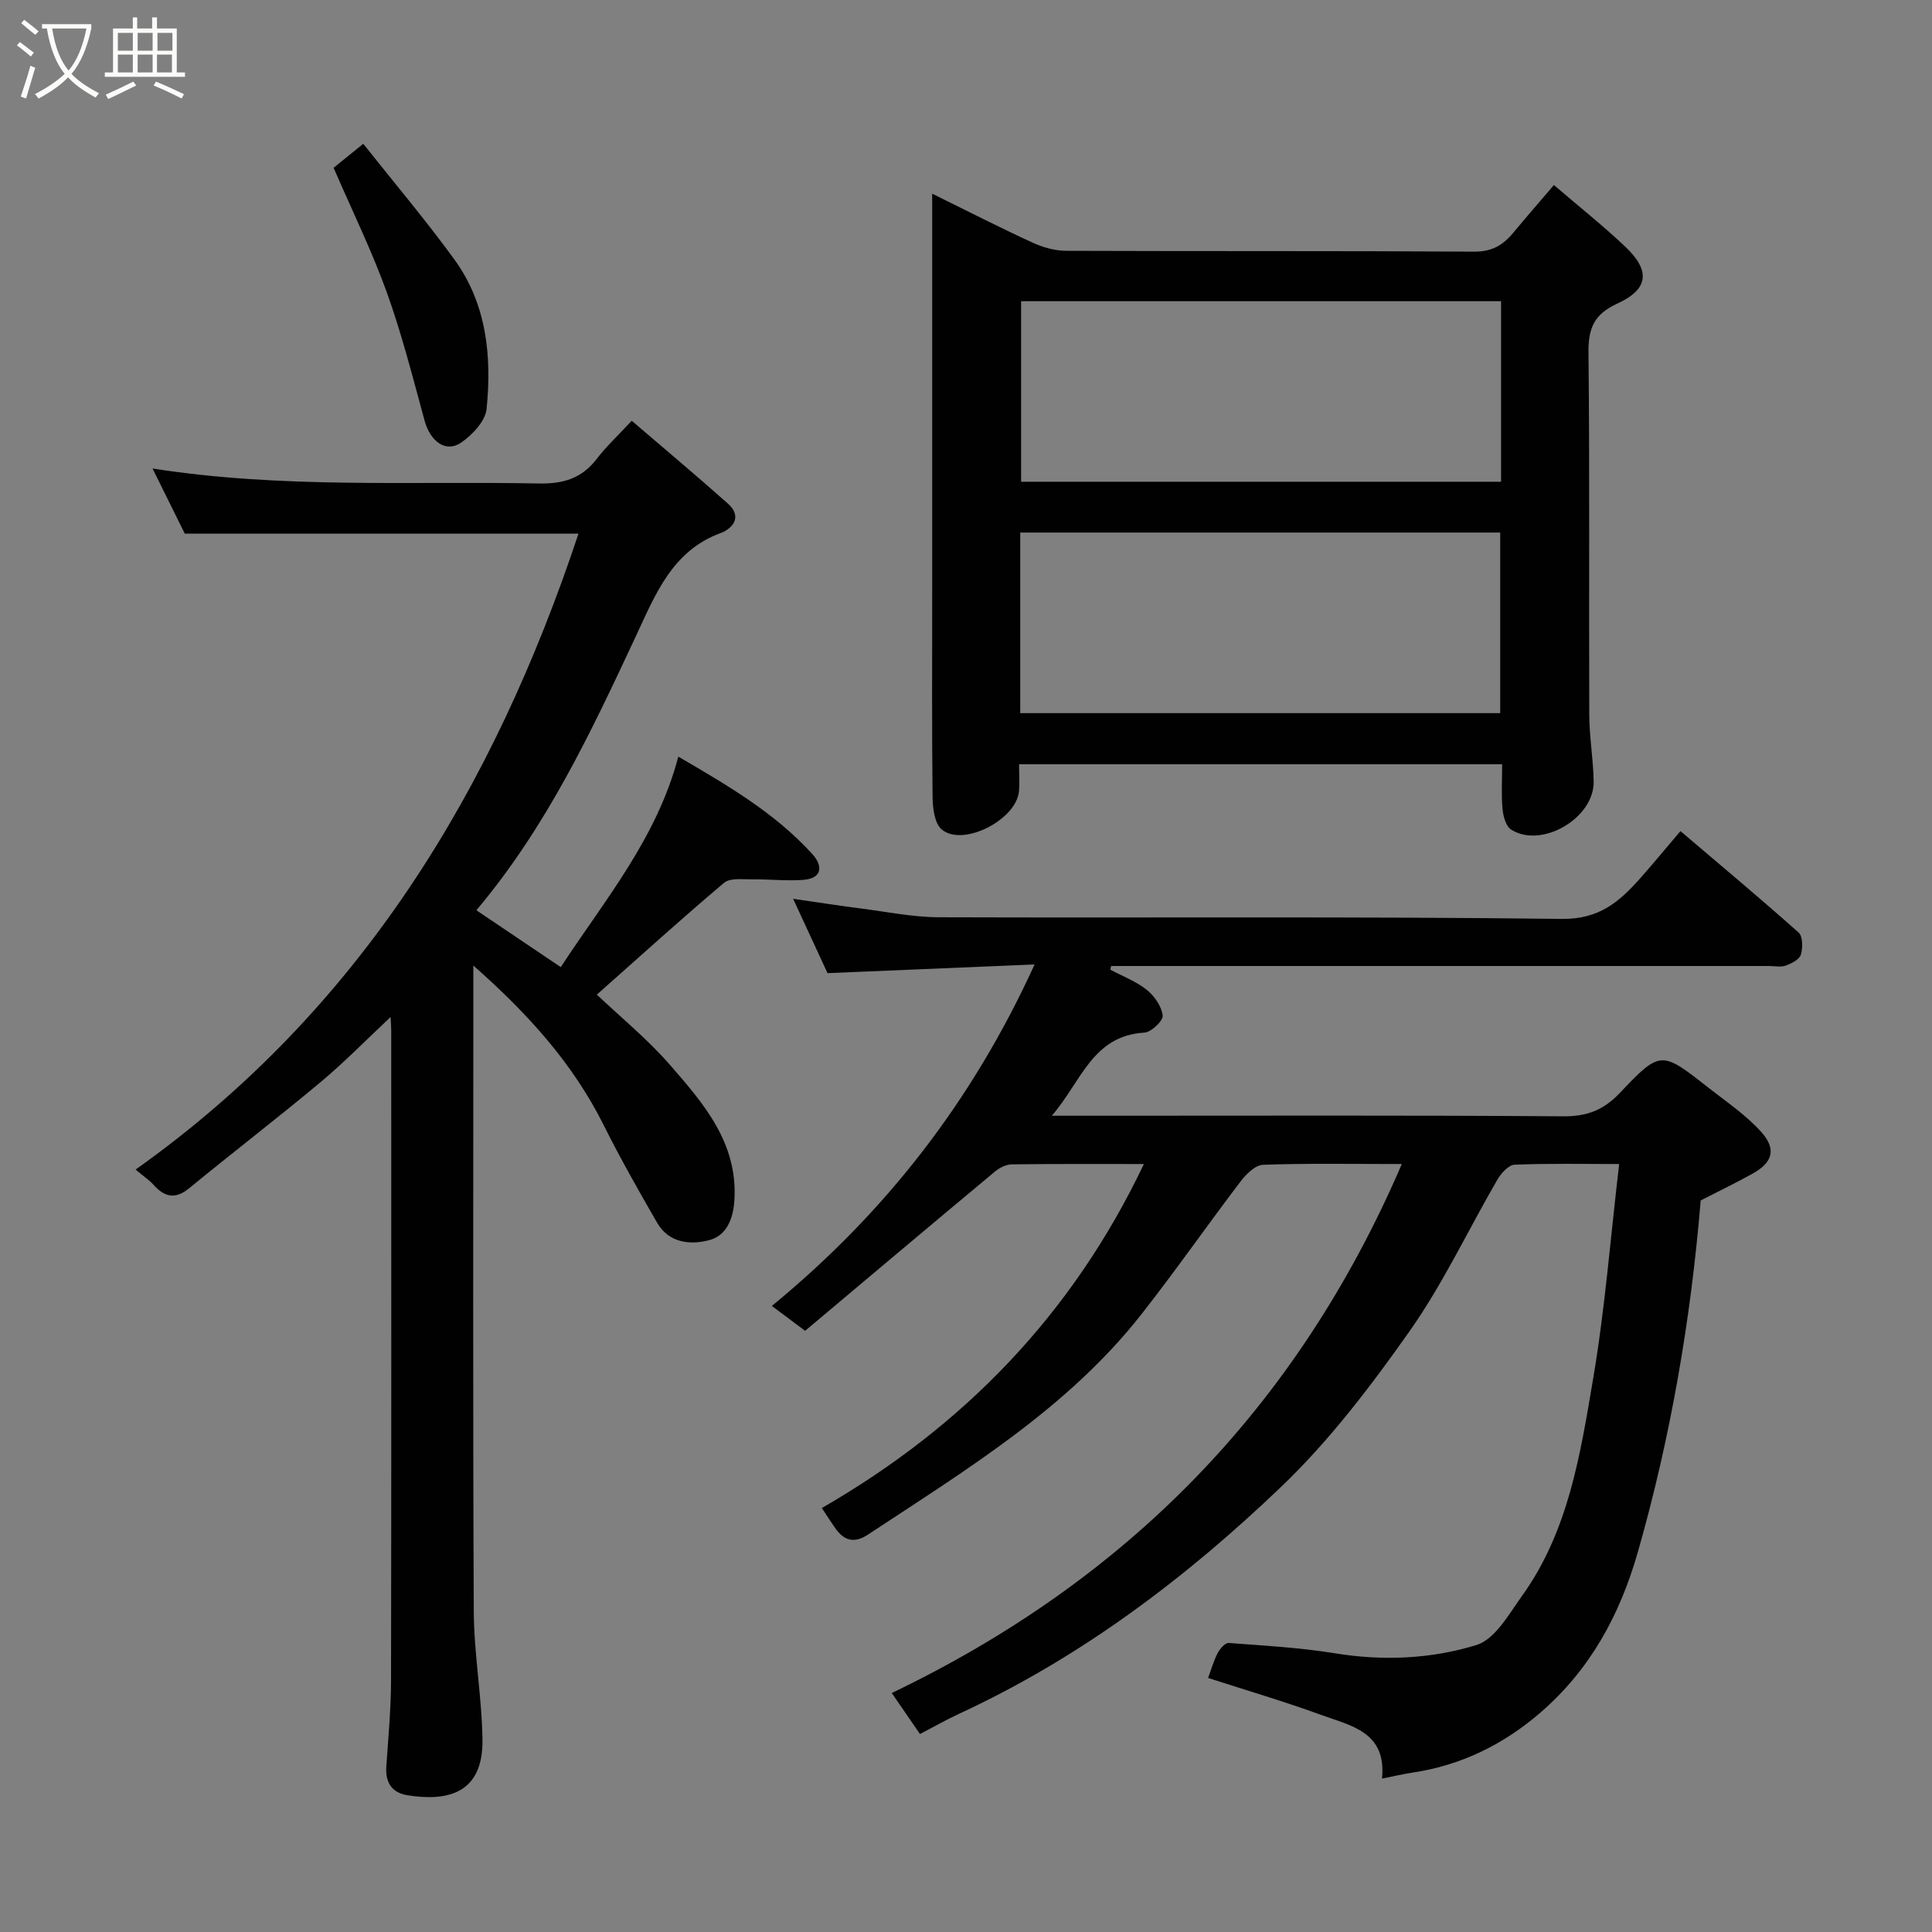 <svg enable-background="new 0 0 400 400" viewBox="0 0 400 400" xmlns="http://www.w3.org/2000/svg"><rect x="0" y="0" width="400" height="400" fill="#808080" stroke="none"/><path d="m6.4 11.7c-1-.8-1.9-1.6-2.9-2.3l.6-.7c.9.7 1.9 1.4 2.9 2.2zm-2.1 8.3c.7-2.1 1.4-4.2 2-6.4.2.1.6.3 1 .4-.7 2.3-1.3 4.4-1.9 6.4zm3-12.8c-1.1-.9-2.1-1.7-2.9-2.4l.6-.7c1 .8 2 1.5 3 2.4zm1.4-1.3v-.9h10.2v.9c-.9 4.2-2.3 7.3-4.1 9.4 1.3 1.4 3.2 2.7 5.7 4-.2.2-.4.5-.7.9-2.5-1.4-4.4-2.7-5.7-4.2-1.4 1.5-3.5 3-6.1 4.4 0 0 0 0-.1-.1-.3-.4-.5-.7-.7-.8 2.7-1.4 4.7-2.8 6.2-4.2-1.8-2.2-3-5.3-3.7-9.4zm9.2 0h-7.1c.6 3.8 1.7 6.7 3.4 8.7 1.7-2 2.9-4.8 3.7-8.7z" fill="#fbfcfa"/><path d="m31.6 3.6h.9v2.3h4.1v9.1h1.7v.9h-16.6v-.9h1.7v-9.1h4.1v-2.3h.9v2.3h3.1v-2.3zm-4 13.3.6.8c-1.9.9-3.8 1.9-5.8 2.8-.2-.3-.3-.6-.5-.9 2-.9 3.9-1.8 5.7-2.7zm-3.2-10.1v3.7h3.1v-3.7zm0 4.5v3.7h3.1v-3.7zm4.1-4.5v3.7h3.1v-3.7zm0 4.5v3.7h3.1v-3.7zm9.1 9.1c-2.1-1.1-4.1-2-5.8-2.7l.5-.8c2.2.9 4.1 1.8 5.8 2.6zm-1.9-13.6h-3.1v3.7h3.1zm-3.2 4.5v3.7h3.1v-3.7z" fill="#fbfcfa"/><g fill="#010101"><path d="m290.23 241c-10.77 0-19.77-.17-28.74.16-1.61.06-3.51 1.95-4.66 3.47-6.93 9.1-13.46 18.5-20.52 27.49-15.34 19.52-36.29 32.18-56.6 45.6-2.79 1.84-4.89 1.32-6.72-1.25-.94-1.33-1.81-2.71-2.84-4.25 29.25-16.84 51.82-39.99 66.68-71.22-9.48 0-18.42-.05-27.35.07-1.16.02-2.51.68-3.44 1.45-13.21 11.01-26.37 22.09-39.35 33.01-2.87-2.15-4.68-3.5-6.89-5.15 23.46-19.24 41.51-42.41 54.4-70.7-14.64.62-28.32 1.19-42.87 1.8-2.09-4.53-4.52-9.77-7.12-15.39 4.9.7 9.49 1.42 14.09 2.01 5.36.69 10.73 1.79 16.1 1.81 43 .15 86-.19 128.99.34 7.72.09 11.88-3.56 16.18-8.39 2.62-2.95 5.13-6.01 8.35-9.79 8.42 7.16 16.56 13.96 24.47 21.01.88.78.88 3.2.45 4.59-.31 1-1.94 1.81-3.14 2.25-1.03.37-2.31.08-3.47.08-43.66 0-87.33 0-130.99 0-1.73 0-3.47 0-5.2 0-.05.26-.1.51-.15.77 2.54 1.35 5.32 2.4 7.53 4.16 1.59 1.27 3.08 3.42 3.3 5.33.13 1.06-2.36 3.44-3.78 3.53-10.83.65-13.09 10.21-19.17 17.21h11.88c31.33 0 62.66-.11 93.99.12 4.89.04 8.33-1.26 11.69-4.8 8.45-8.91 8.63-8.79 18.29-1.19 3.8 2.98 7.91 5.73 11.08 9.29 3.17 3.57 2.25 6.3-1.86 8.58-3.41 1.89-6.93 3.59-10.73 5.54-2.02 24.49-6.18 48.9-13.03 72.86-3.71 12.96-9.85 24.25-20.1 33.13-7.7 6.67-16.51 10.99-26.65 12.49-1.89.28-3.76.74-6.2 1.22.98-9.69-6.44-10.93-12.53-13.16-7.63-2.79-15.44-5.08-23.48-7.68.62-1.66 1.13-3.5 1.99-5.16.46-.89 1.56-2.14 2.28-2.08 7.36.55 14.76.96 22.02 2.14 9.96 1.62 19.9 1.17 29.28-1.72 3.84-1.18 6.71-6.38 9.43-10.17 9.64-13.42 12.09-29.4 14.74-45.07 2.45-14.51 3.59-29.24 5.37-44.34-7.7 0-14.68-.15-21.65.14-1.24.05-2.78 1.76-3.55 3.07-6.07 10.45-11.24 21.52-18.16 31.35-8.01 11.37-16.58 22.66-26.58 32.23-19.8 18.96-41.64 35.44-66.76 47.05-2.64 1.22-5.18 2.68-8.06 4.17-1.8-2.61-3.62-5.26-5.84-8.49 48.46-23.24 83.84-58.91 105.6-109.52z"/><path d="m98 199.91v5.7c0 42.66-.11 85.31.09 127.97.04 8.87 1.68 17.72 1.8 26.6.15 11.16-7.22 12.83-15.51 11.51-3.23-.51-4.62-2.61-4.4-5.93.41-5.93.96-11.87.98-17.8.08-44.82.04-89.65.04-134.47 0-.94-.08-1.87-.13-2.93-5.02 4.7-9.56 9.36-14.53 13.51-8.93 7.46-18.17 14.55-27.16 21.93-2.96 2.43-5.17 1.81-7.46-.77-.77-.86-1.77-1.51-3.65-3.08 46.58-33.08 74.14-78.84 91.7-131.66-27 0-53.97 0-81.51 0-1.96-3.96-4.18-8.43-6.68-13.49 27.01 4.22 53.52 2.58 79.95 3.1 5.11.1 8.93-1.05 12.03-5.11 1.91-2.5 4.26-4.67 7.23-7.88 6.9 5.92 13.51 11.45 19.94 17.18 2.09 1.86 2.1 4.06-.63 5.67-.28.17-.59.28-.9.4-10.06 3.7-13.53 12.76-17.58 21.42-9.2 19.68-18.41 39.36-32.99 56.68 5.83 3.93 11.57 7.79 17.47 11.77 9.15-13.97 19.89-26.67 24.34-43.58 10.11 5.9 19.98 11.63 27.76 20.19 2.13 2.35 2.16 5.03-1.92 5.33-3.49.26-7.03-.15-10.54-.11-1.97.03-4.56-.35-5.82.71-8.65 7.28-17.02 14.89-26.35 23.16 4.88 4.63 10.5 9.2 15.18 14.59 6.95 7.99 14.03 16.12 13.3 27.97-.24 3.9-1.65 7.28-5.09 8.23-3.92 1.08-8.44.71-10.91-3.57-3.82-6.61-7.6-13.27-11.01-20.1-6.36-12.77-15.65-23.12-27.04-33.14z"/><path d="m311 158.23c-33.67 0-66.6 0-100.01 0 0 2.01.13 3.8-.02 5.57-.52 5.94-11.65 11.64-16.02 7.91-1.48-1.26-1.84-4.42-1.87-6.72-.16-13.83-.08-27.66-.08-41.48 0-25.82 0-51.65 0-77.47 0-1.78 0-3.55 0-5.94 7.28 3.58 13.96 7 20.77 10.13 2.15.99 4.66 1.69 7 1.7 28.16.11 56.31-.01 84.47.17 3.62.02 5.92-1.33 8.02-3.86 2.63-3.16 5.33-6.27 8.46-9.93 5.15 4.42 10.13 8.37 14.74 12.73 5.27 4.98 4.93 8.82-1.61 11.81-4.87 2.23-6.03 5.16-5.97 10.2.26 24.99.07 49.98.16 74.97.02 4.6.84 9.2.91 13.8.11 7.58-10.78 13.94-17.08 9.94-1.09-.69-1.65-2.78-1.79-4.28-.27-2.94-.08-5.93-.08-9.25zm-.22-95.87c-33.45 0-66.49 0-99.37 0v37.38h99.37c0-12.53 0-24.79 0-37.38zm-99.55 85.29h99.37c0-12.73 0-25.11 0-37.39-33.32 0-66.23 0-99.37 0z"/><path d="m69.07 34.74c1.62-1.31 3.76-3.04 6.14-4.97 6.39 8.06 12.92 15.78 18.85 23.93 6.71 9.22 7.78 20.05 6.68 30.98-.25 2.51-2.93 5.34-5.24 6.94-3.19 2.21-6.42-.22-7.6-4.55-2.43-8.9-4.7-17.88-7.82-26.55-3.12-8.65-7.2-16.96-11.01-25.78z"/></g></svg>